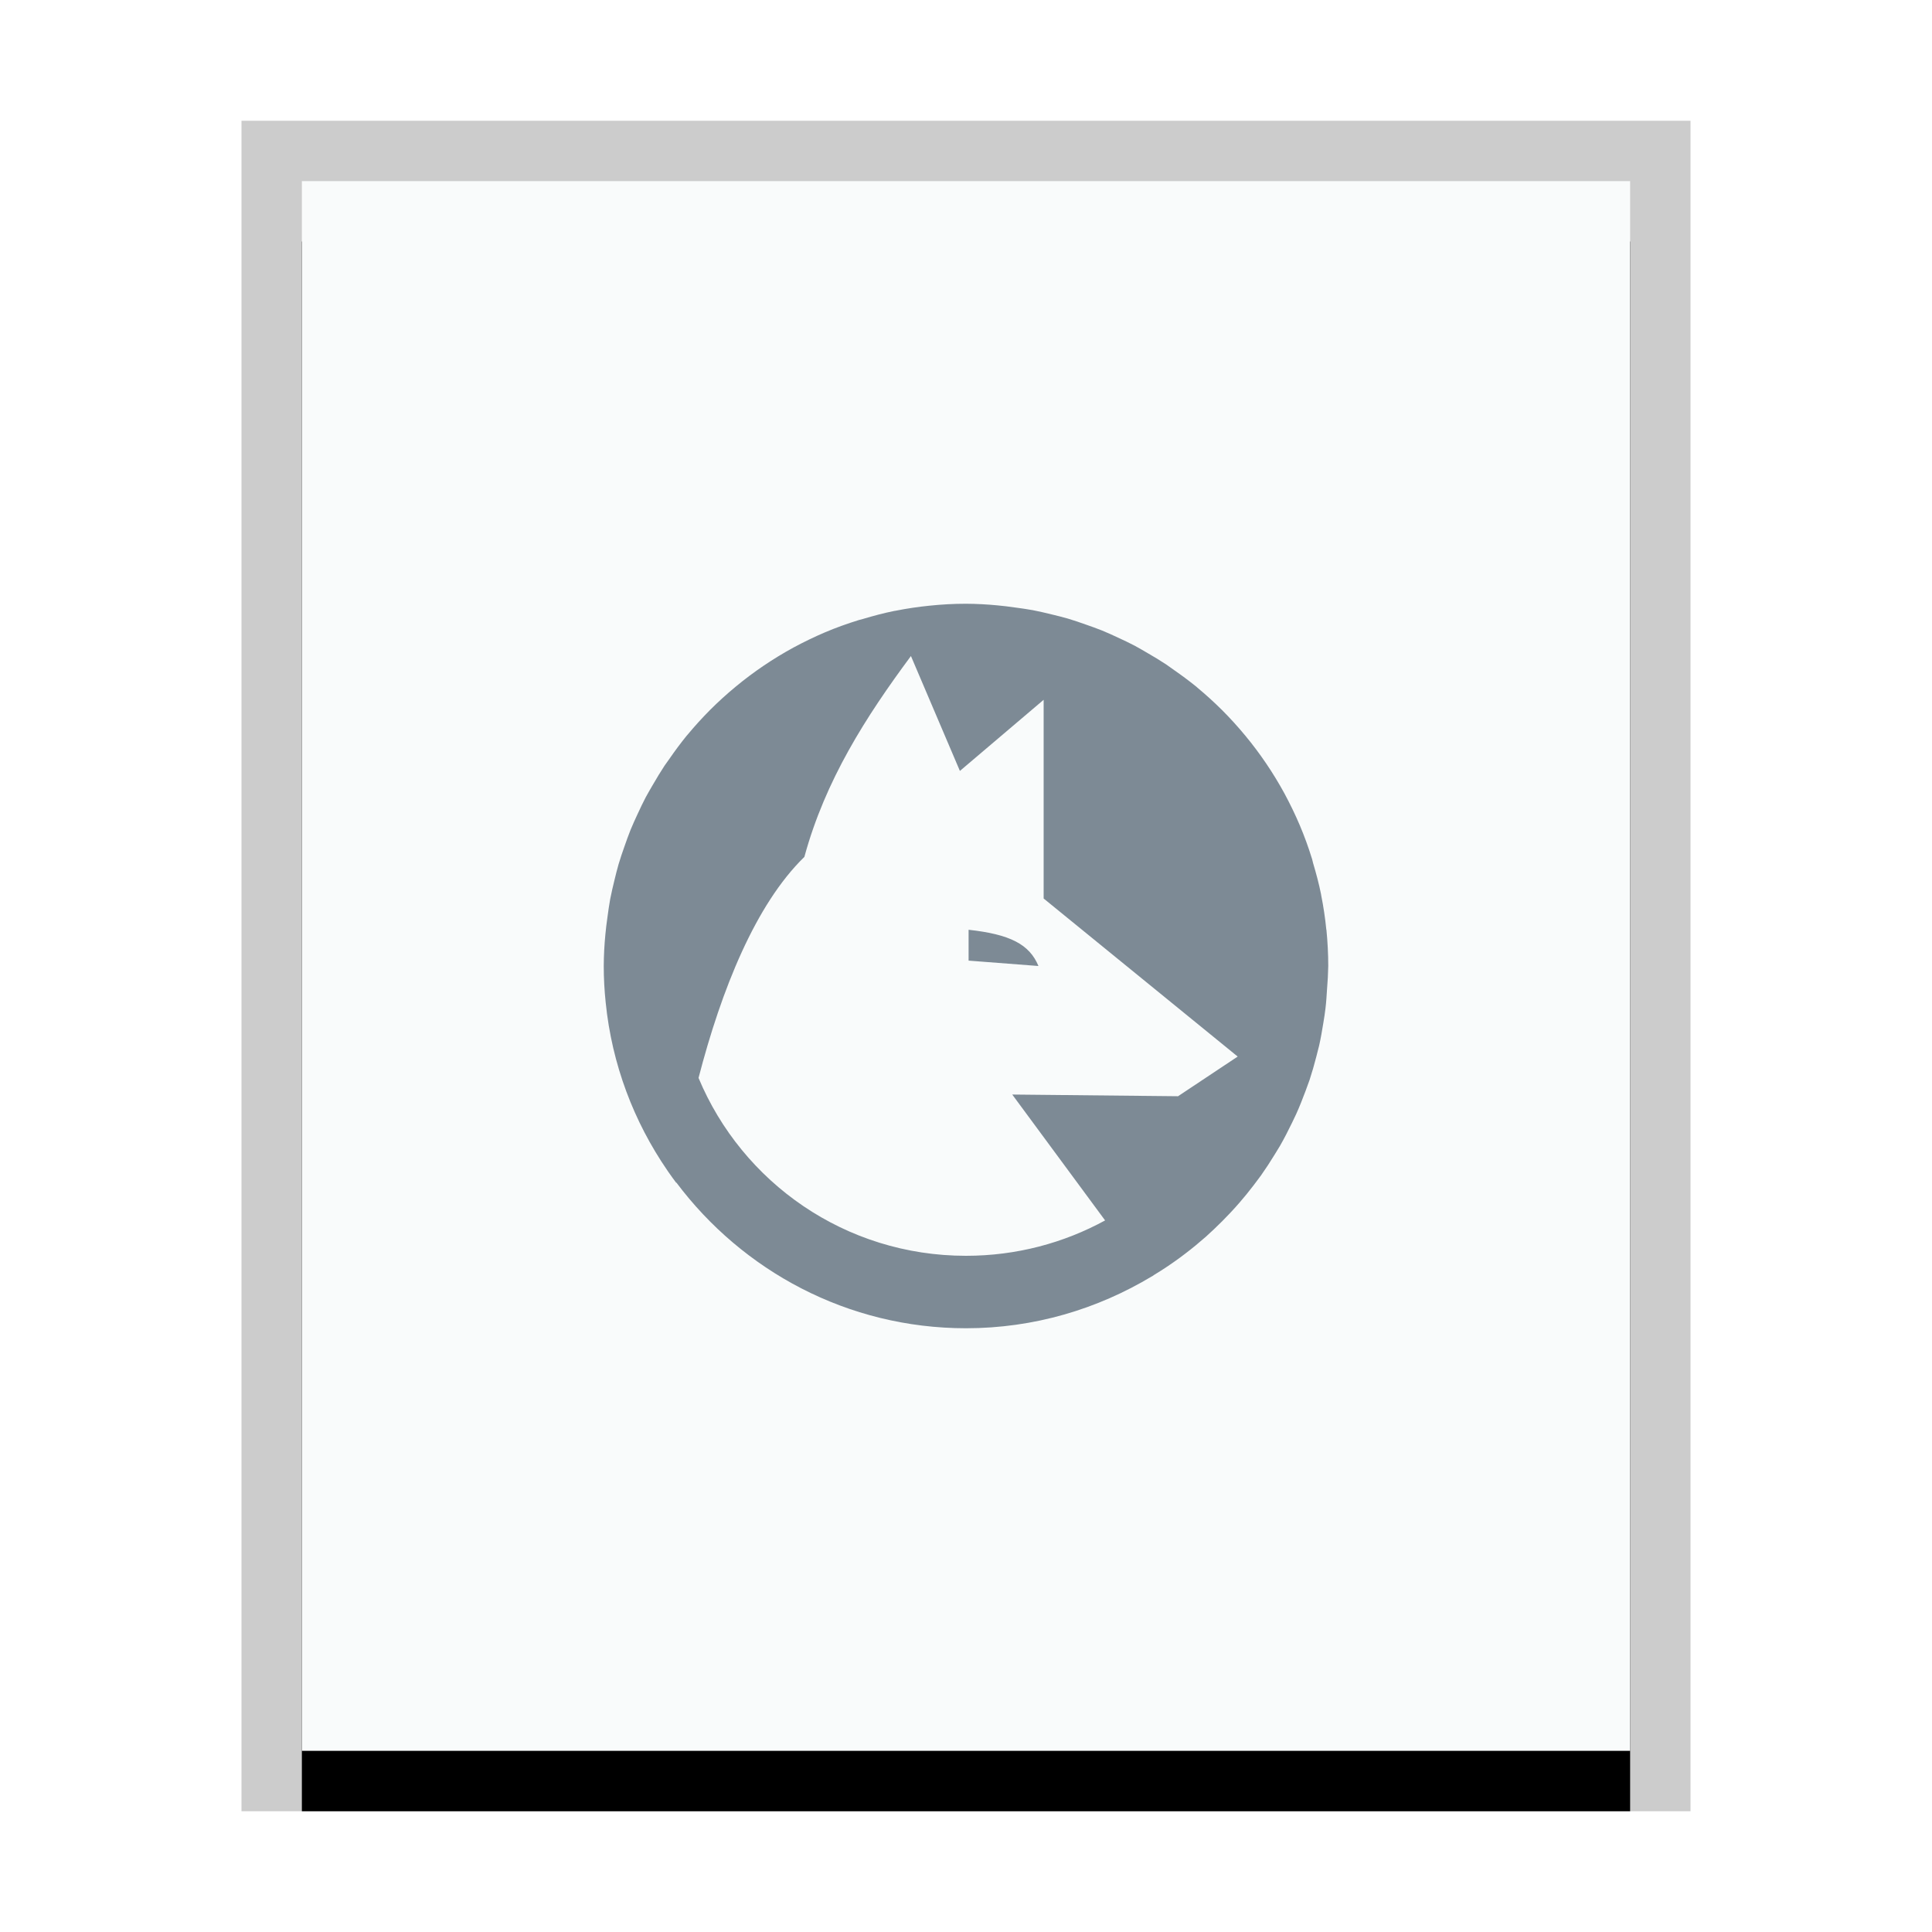 <svg xmlns="http://www.w3.org/2000/svg" xmlns:xlink="http://www.w3.org/1999/xlink" width="32" height="32" viewBox="0 0 32 32">
  <defs>
    <rect id="application-vnd.wolfram.mathematica.package-b" width="22" height="26" x="1" y="1"/>
    <filter id="application-vnd.wolfram.mathematica.package-a" width="118.2%" height="115.4%" x="-9.1%" y="-3.8%" filterUnits="objectBoundingBox">
      <feOffset dy="1" in="SourceAlpha" result="shadowOffsetOuter1"/>
      <feGaussianBlur in="shadowOffsetOuter1" result="shadowBlurOuter1" stdDeviation=".5"/>
      <feColorMatrix in="shadowBlurOuter1" values="0 0 0 0 0   0 0 0 0 0   0 0 0 0 0  0 0 0 0.2 0"/>
    </filter>
  </defs>
  <g fill="none" fill-rule="evenodd">
    <g transform="translate(4 2)">
      <use fill="#000" filter="url(#application-vnd.wolfram.mathematica.package-a)" xlink:href="#application-vnd.wolfram.mathematica.package-b"/>
      <use fill="#F9FBFB" xlink:href="#application-vnd.wolfram.mathematica.package-b"/>
      <path fill="#000" fill-opacity=".2" fill-rule="nonzero" d="M24,0 L0,0 L0,28 L24,28 L24,0 Z M23,1 L23,27 L1,27 L1,1 L23,1 Z"/>
    </g>
    <path fill="#2A4052" fill-opacity=".6" d="M16,10 C15.798,10 15.597,10.011 15.396,10.032 C15.206,10.051 15.018,10.079 14.833,10.116 C14.825,10.117 14.816,10.118 14.808,10.12 C14.634,10.155 14.464,10.201 14.296,10.251 C14.272,10.257 14.248,10.263 14.225,10.27 C14.035,10.329 13.849,10.395 13.668,10.472 C13.489,10.548 13.314,10.633 13.143,10.725 C12.804,10.91 12.484,11.126 12.187,11.372 C12.038,11.495 11.896,11.624 11.76,11.76 C11.631,11.89 11.507,12.026 11.39,12.167 C11.383,12.175 11.376,12.183 11.369,12.191 C11.274,12.309 11.184,12.429 11.098,12.554 C11.068,12.597 11.036,12.639 11.007,12.682 C10.942,12.782 10.879,12.884 10.82,12.987 C10.779,13.058 10.736,13.129 10.697,13.202 C10.649,13.295 10.603,13.389 10.56,13.484 C10.52,13.57 10.48,13.657 10.444,13.745 C10.408,13.836 10.375,13.927 10.343,14.02 C10.309,14.117 10.275,14.213 10.246,14.313 C10.221,14.4 10.199,14.487 10.178,14.575 C10.153,14.68 10.127,14.784 10.107,14.89 C10.089,14.991 10.074,15.092 10.061,15.194 C10.048,15.288 10.035,15.382 10.027,15.477 C10.01,15.651 10.001,15.825 10,16 C10,16.202 10.011,16.403 10.032,16.604 C10.135,17.629 10.498,18.578 11.054,19.387 C11.059,19.394 11.064,19.402 11.069,19.409 C11.112,19.471 11.156,19.532 11.201,19.592 C11.201,19.59 11.202,19.588 11.202,19.586 C12.298,21.048 14.038,22 16,22 C17.127,22 18.179,21.682 19.081,21.139 L19.082,21.14 C19.094,21.132 19.106,21.124 19.118,21.115 C19.262,21.028 19.401,20.935 19.536,20.836 C19.567,20.814 19.598,20.791 19.628,20.767 C19.747,20.677 19.861,20.582 19.973,20.484 C20.018,20.443 20.062,20.402 20.106,20.361 C20.199,20.273 20.289,20.183 20.376,20.09 C20.428,20.035 20.478,19.979 20.528,19.922 C20.61,19.828 20.688,19.731 20.764,19.632 C20.805,19.578 20.846,19.524 20.886,19.469 C20.965,19.357 21.04,19.242 21.112,19.124 C21.142,19.077 21.171,19.029 21.2,18.98 C21.271,18.856 21.336,18.729 21.399,18.599 C21.423,18.55 21.447,18.5 21.47,18.45 C21.526,18.326 21.576,18.198 21.624,18.07 C21.647,18.009 21.669,17.947 21.691,17.886 C21.732,17.761 21.768,17.635 21.801,17.507 C21.818,17.443 21.835,17.378 21.85,17.314 C21.877,17.193 21.898,17.07 21.918,16.947 C21.932,16.866 21.944,16.785 21.954,16.703 C21.967,16.597 21.973,16.49 21.98,16.383 C21.991,16.256 21.997,16.128 22,16 C22,15.798 21.989,15.598 21.97,15.401 L21.968,15.397 C21.949,15.206 21.921,15.018 21.884,14.833 C21.882,14.825 21.882,14.816 21.88,14.808 C21.845,14.634 21.799,14.464 21.749,14.296 C21.742,14.273 21.739,14.25 21.732,14.227 L21.729,14.219 C21.671,14.031 21.604,13.847 21.528,13.668 C21.452,13.489 21.367,13.314 21.275,13.143 C21.09,12.804 20.874,12.484 20.628,12.187 C20.505,12.038 20.376,11.896 20.24,11.76 C20.11,11.631 19.974,11.507 19.833,11.39 C19.826,11.384 19.82,11.378 19.813,11.372 C19.812,11.371 19.81,11.37 19.809,11.369 C19.691,11.274 19.57,11.184 19.446,11.098 C19.403,11.068 19.361,11.036 19.318,11.007 C19.218,10.941 19.116,10.879 19.013,10.82 C18.942,10.779 18.871,10.736 18.798,10.697 C18.705,10.649 18.611,10.603 18.516,10.56 C18.43,10.52 18.343,10.48 18.255,10.444 C18.164,10.408 18.073,10.375 17.98,10.343 C17.883,10.309 17.787,10.275 17.688,10.246 C17.601,10.221 17.513,10.199 17.425,10.178 C17.321,10.153 17.216,10.127 17.11,10.107 C17.009,10.089 16.908,10.074 16.806,10.061 C16.712,10.048 16.618,10.035 16.523,10.027 C16.349,10.01 16.175,10.001 16,10 L16,10 Z M15.088,10.866 L15.899,12.769 L17.286,11.591 L17.286,14.882 L20.5,17.5 L19.512,18.157 L16.766,18.129 L18.304,20.214 C17.621,20.587 16.836,20.8 16,20.8 C14,20.8 12.293,19.587 11.57,17.854 C11.949,16.392 12.514,14.98 13.323,14.193 C13.669,12.922 14.343,11.87 15.088,10.866 L15.088,10.866 Z M16.043,15.4 L16.043,15.911 L17.2,16 C17.051,15.64 16.728,15.475 16.043,15.4 L16.043,15.4 Z"/>
  </g>
</svg>
